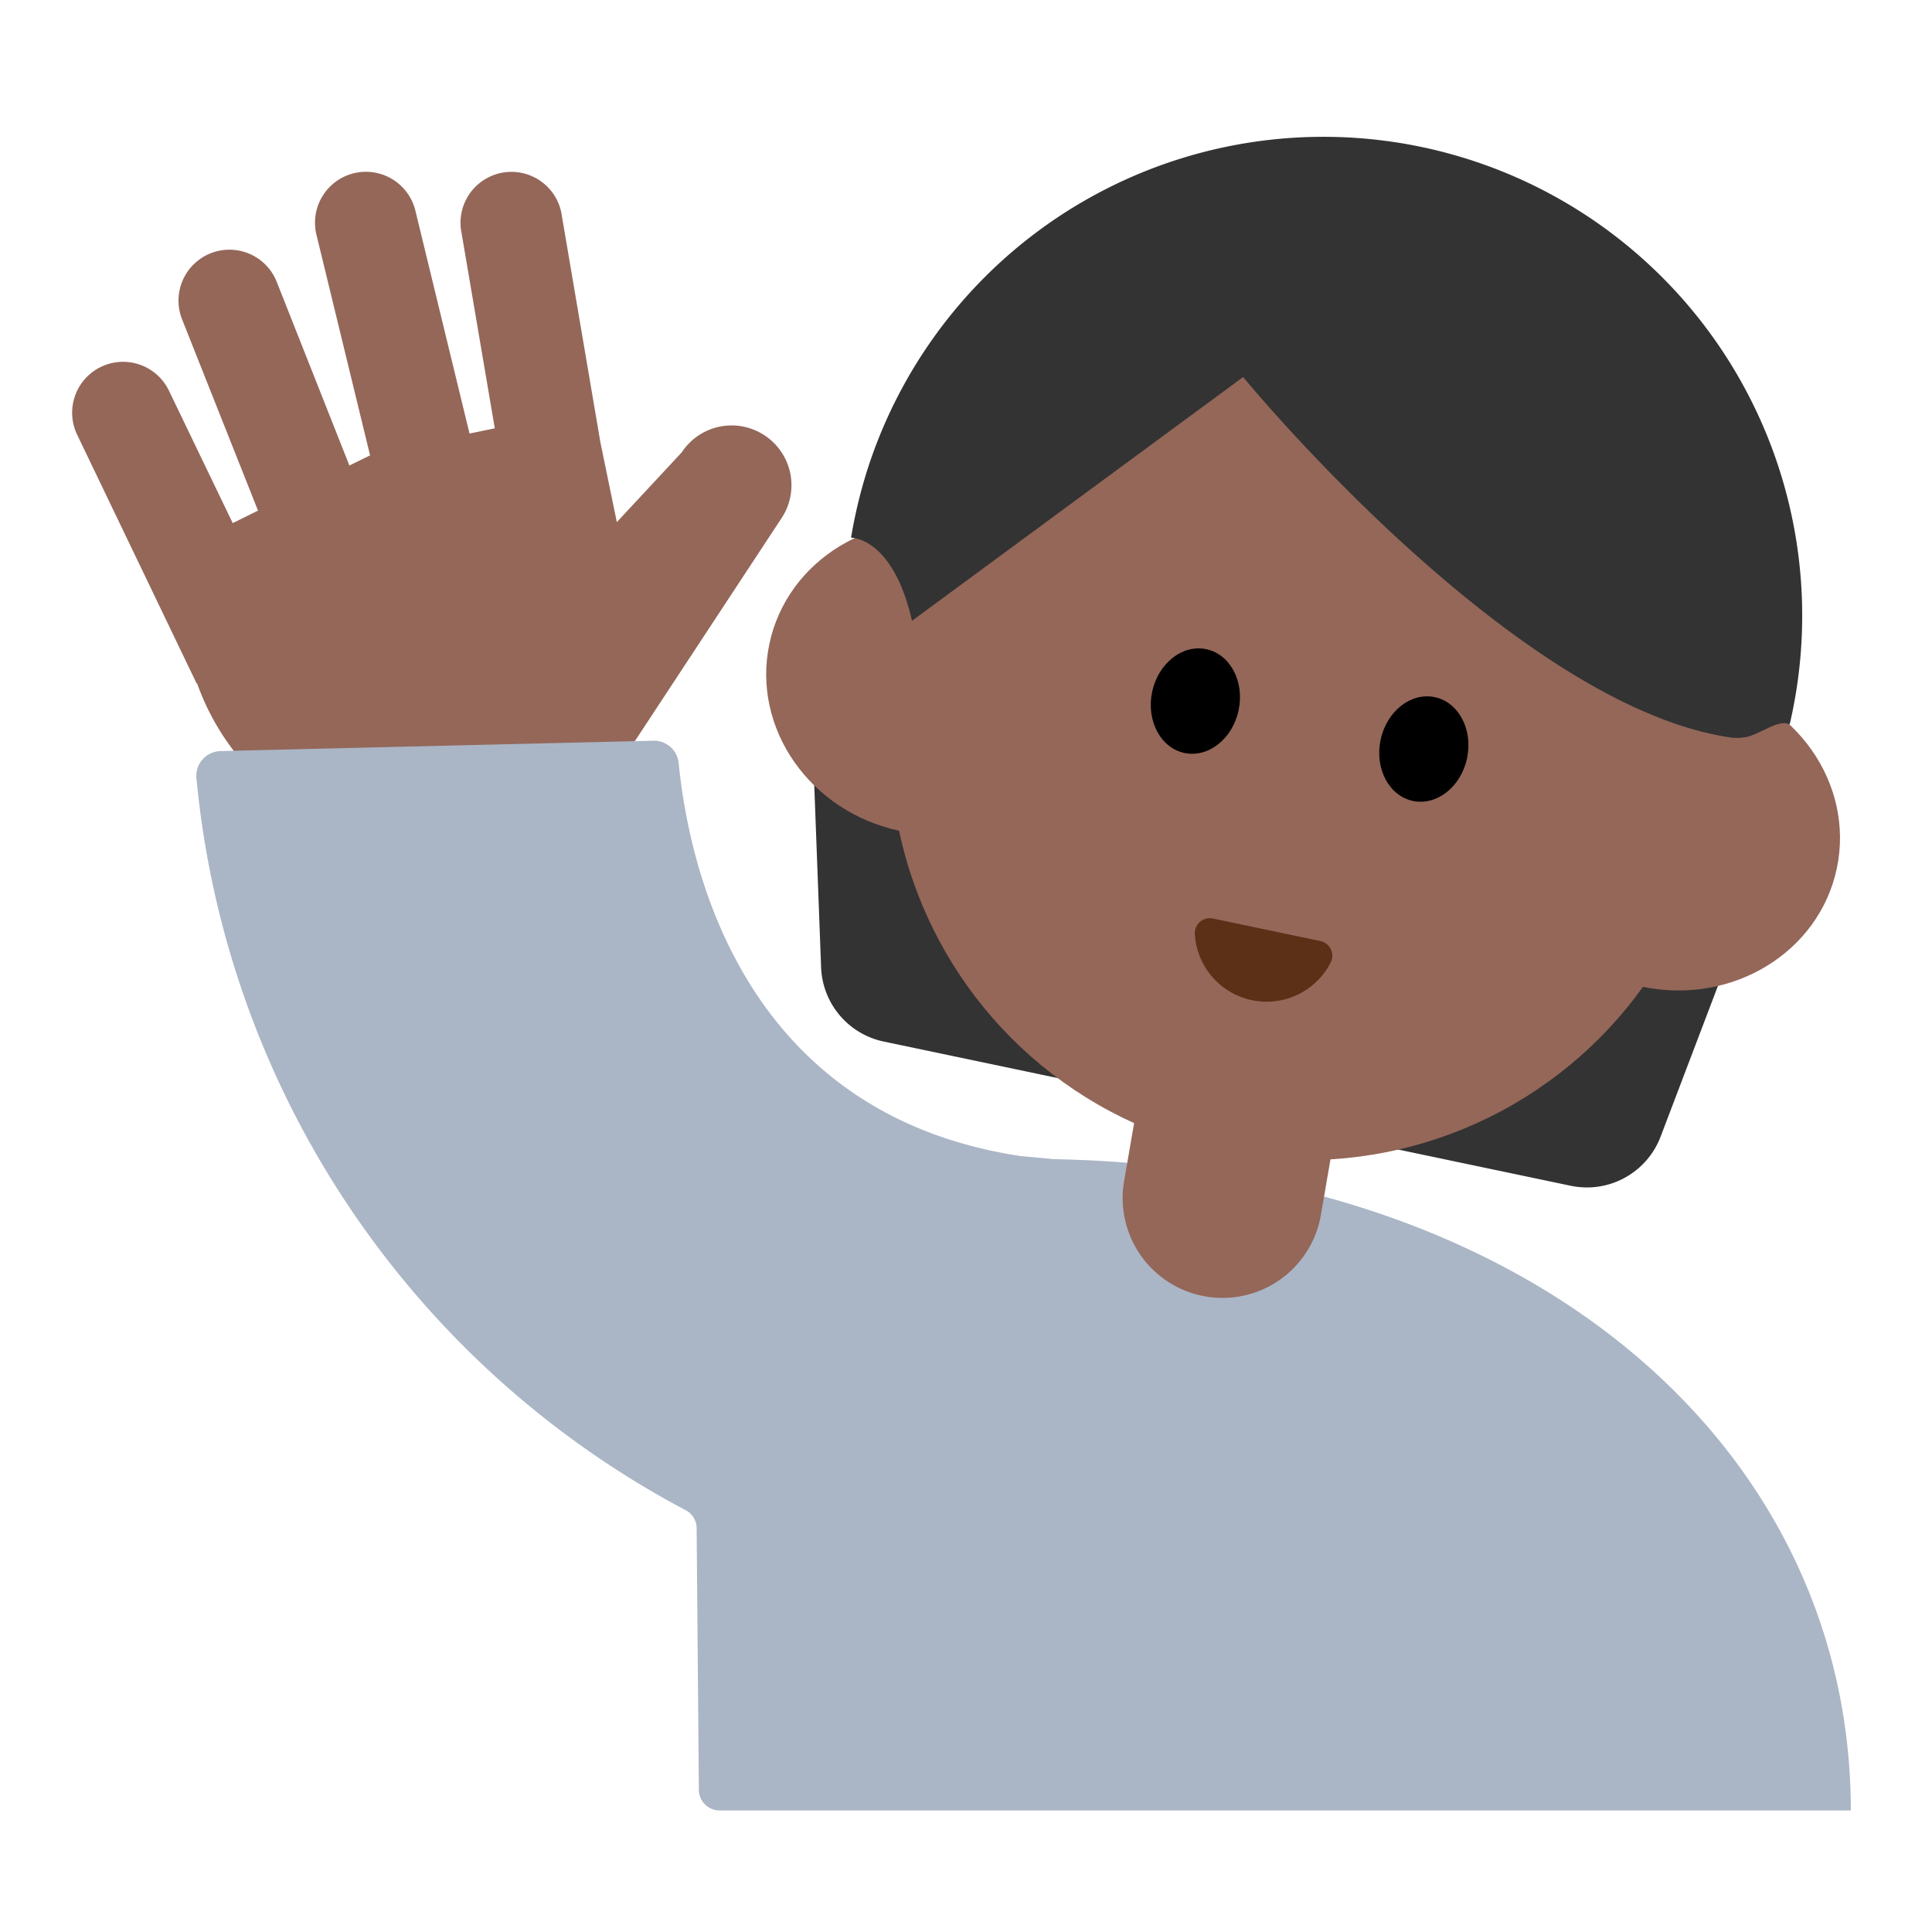 <svg id="Layer_1" data-name="Layer 1" xmlns="http://www.w3.org/2000/svg" viewBox="0 0 40 40"><defs><style>.cls-1{fill:#946759;}.cls-2{fill:#aab6c6;}.cls-3{fill:#333;}.cls-4{fill:#5c2f17;}.cls-5{fill:none;}</style></defs><path class="cls-1" d="M15.827,9.012a1.235,1.235,0,0,0-1.712.353L12.771,10.81l-.338-1.639-.8-4.7h0a1.054,1.054,0,1,0-2.077.353h0l.688,4.044-.523.108L8.6,4.361a1.054,1.054,0,1,0-2.048.5L7.662,9.428l-.428.21-1.5-3.791a1.054,1.054,0,1,0-1.959.778l1.567,3.947-.524.258L3.5,8.093h0a1.054,1.054,0,1,0-1.9.913h0l2.472,5.147.008-.006a5.135,5.135,0,0,0,9.128,1.1l2.973-4.519A1.235,1.235,0,0,0,15.827,9.012Z"/><path class="cls-2" d="M14.183,31.26A19.182,19.182,0,0,1,4.065,16.089a.514.514,0,0,1,.508-.539l8.952-.214a.513.513,0,0,1,.526.462c.177,1.771,1.106,7.232,7.074,8.136l.689.065c9.983.193,16.505,6.031,16.505,13.485H14.9a.431.431,0,0,1-.431-.427l-.046-5.422A.426.426,0,0,0,14.183,31.26Z"/><path class="cls-3" d="M16.848,15.981,17,20.028a1.633,1.633,0,0,0,1.3,1.537l14.22,2.985a1.632,1.632,0,0,0,1.861-1.017l1.364-3.586Z"/><circle class="cls-1" cx="27.028" cy="15.419" r="8.6"/><ellipse class="cls-1" cx="19.297" cy="14.043" rx="3.229" ry="3.443" transform="translate(1.59 30.043) rotate(-78.144)"/><ellipse class="cls-1" cx="34.66" cy="17.268" rx="3.229" ry="3.443" transform="translate(10.64 47.641) rotate(-78.144)"/><path class="cls-3" d="M37.053,15A9.913,9.913,0,0,0,17.942,9.776a10.181,10.181,0,0,0-.322,1.357s.864-.023,1.262,1.72l6.856-5.047s5.6,6.828,10.115,7.466a1.067,1.067,0,0,0,.341-.02C36.525,15.147,36.84,14.889,37.053,15Z"/><ellipse cx="24.749" cy="14.515" rx="1.098" ry="0.915" transform="translate(5.459 35.754) rotate(-78.144)"/><ellipse cx="29.479" cy="15.508" rx="1.098" ry="0.915" transform="translate(8.245 41.172) rotate(-78.144)"/><path class="cls-4" d="M27.339,19.484a.31.31,0,0,1,.209.448,1.489,1.489,0,0,1-2.81-.59.311.311,0,0,1,.372-.326Z"/><path class="cls-1" d="M23.253,22.618h4.134a0,0,0,0,1,0,0v2.188a2.067,2.067,0,0,1-2.067,2.067h0a2.067,2.067,0,0,1-2.067-2.067V22.618a0,0,0,0,1,0,0Z" transform="translate(4.575 -3.944) rotate(9.786)"/><rect class="cls-5" width="40" height="40"/></svg>